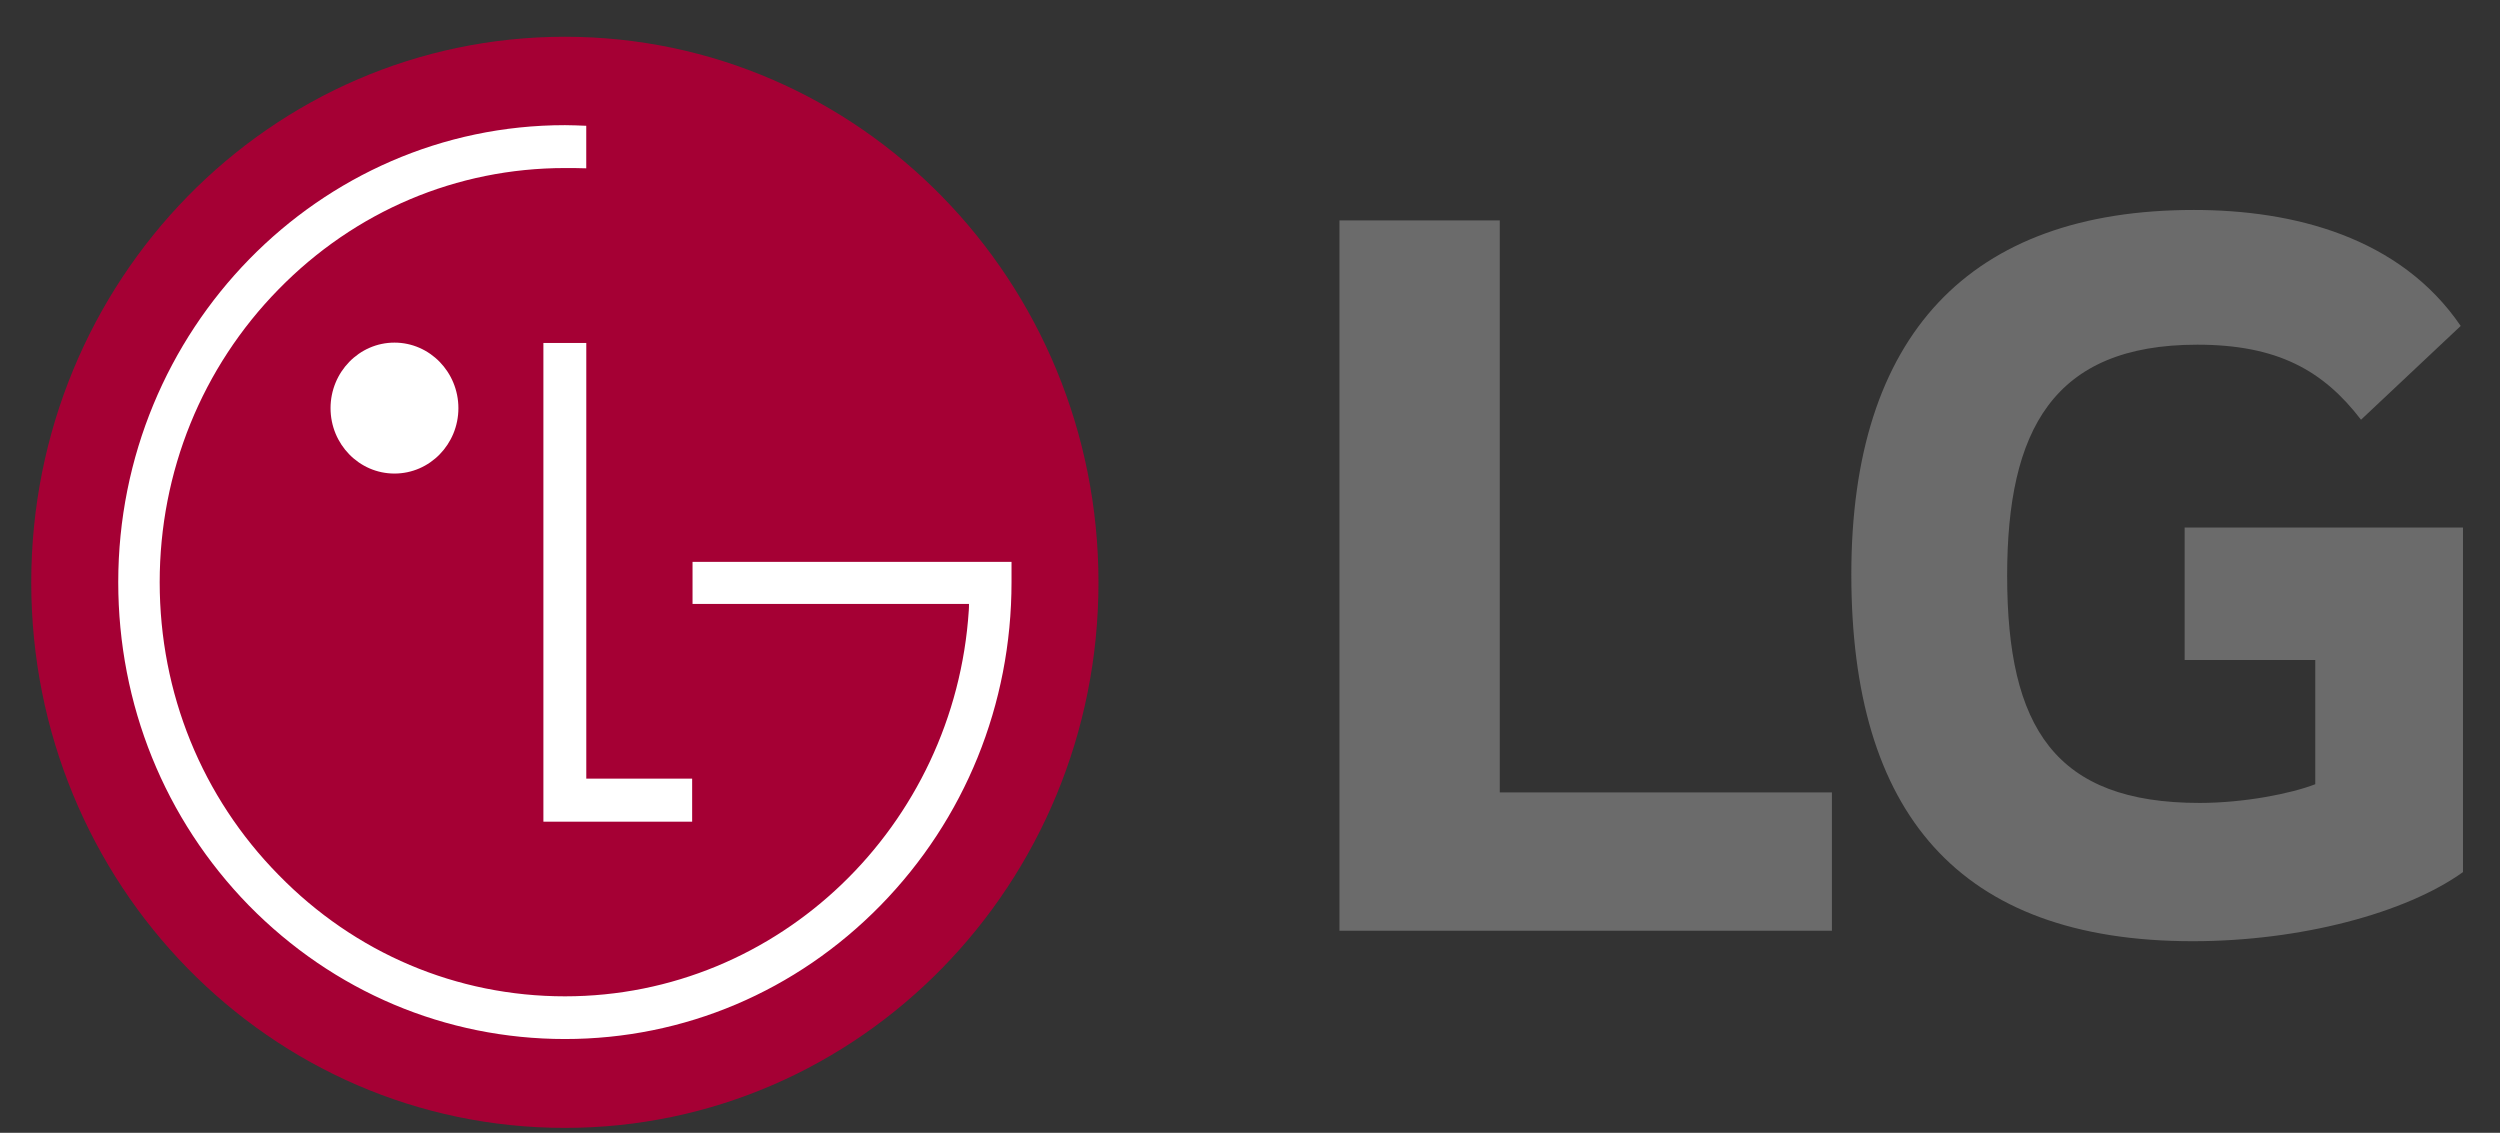 <svg width="64" height="29" viewBox="0 0 64 29" fill="none" xmlns="http://www.w3.org/2000/svg">
<rect x="0" y="0" width="64" height="29" fill="#333333" stroke="none"/>
<g clip-path="url(#clip0_197_5180)">
<path d="M14.461 28.874C21.999 28.874 28.121 22.628 28.121 14.911C28.121 7.193 21.999 0.941 14.461 0.941C6.911 0.941 0.8 7.193 0.8 14.911C0.8 22.628 6.911 28.874 14.461 28.874Z" fill="#A50034"/>
<path d="M13.911 8.78V21.035H17.719V19.933H15.009V8.78H13.911Z" fill="white"/>
<path d="M10.098 12.123C11.004 12.123 11.735 11.37 11.735 10.449C11.735 9.528 11.004 8.771 10.098 8.771C9.193 8.771 8.462 9.528 8.462 10.449C8.462 11.37 9.193 12.123 10.098 12.123Z" fill="white"/>
<path d="M15.008 3.22C14.865 3.213 14.594 3.204 14.464 3.204C8.158 3.204 3.027 8.456 3.027 14.904C3.027 18.036 4.216 20.972 6.37 23.179C8.533 25.382 11.404 26.599 14.464 26.599C17.512 26.599 20.382 25.382 22.541 23.179C24.7 20.972 25.895 18.036 25.895 14.904V14.384H25.433H17.729V15.461H24.806C24.806 15.484 24.806 15.599 24.801 15.628C24.441 21.141 19.942 25.506 14.464 25.506C11.691 25.506 9.09 24.403 7.133 22.399C5.17 20.404 4.088 17.745 4.088 14.904C4.088 12.079 5.17 9.407 7.133 7.405C9.09 5.405 11.691 4.302 14.464 4.302C14.583 4.302 14.874 4.302 15.008 4.309V3.22Z" fill="white"/>
<path d="M38.394 5.643H34.29V23.826H46.897V20.286H38.394V5.643ZM55.927 16.896H59.271V20.076C58.654 20.316 57.452 20.555 56.308 20.555C52.614 20.555 51.383 18.635 51.383 14.736C51.383 11.017 52.555 8.824 56.25 8.824C58.303 8.824 59.476 9.484 60.442 10.745L62.994 8.344C61.44 6.065 58.712 5.375 56.162 5.375C50.414 5.375 47.394 8.585 47.394 14.705C47.394 20.795 50.121 24.095 56.133 24.095C58.889 24.095 61.587 23.376 63.052 22.326V13.505H55.927V16.896Z" fill="#6B6B6B"/>
</g>
<defs>
<clipPath id="clip0_197_5180">
<rect width="62.252" height="27.933" fill="white" transform="translate(0.8 0.941)"/>
</clipPath>
</defs>
</svg>

